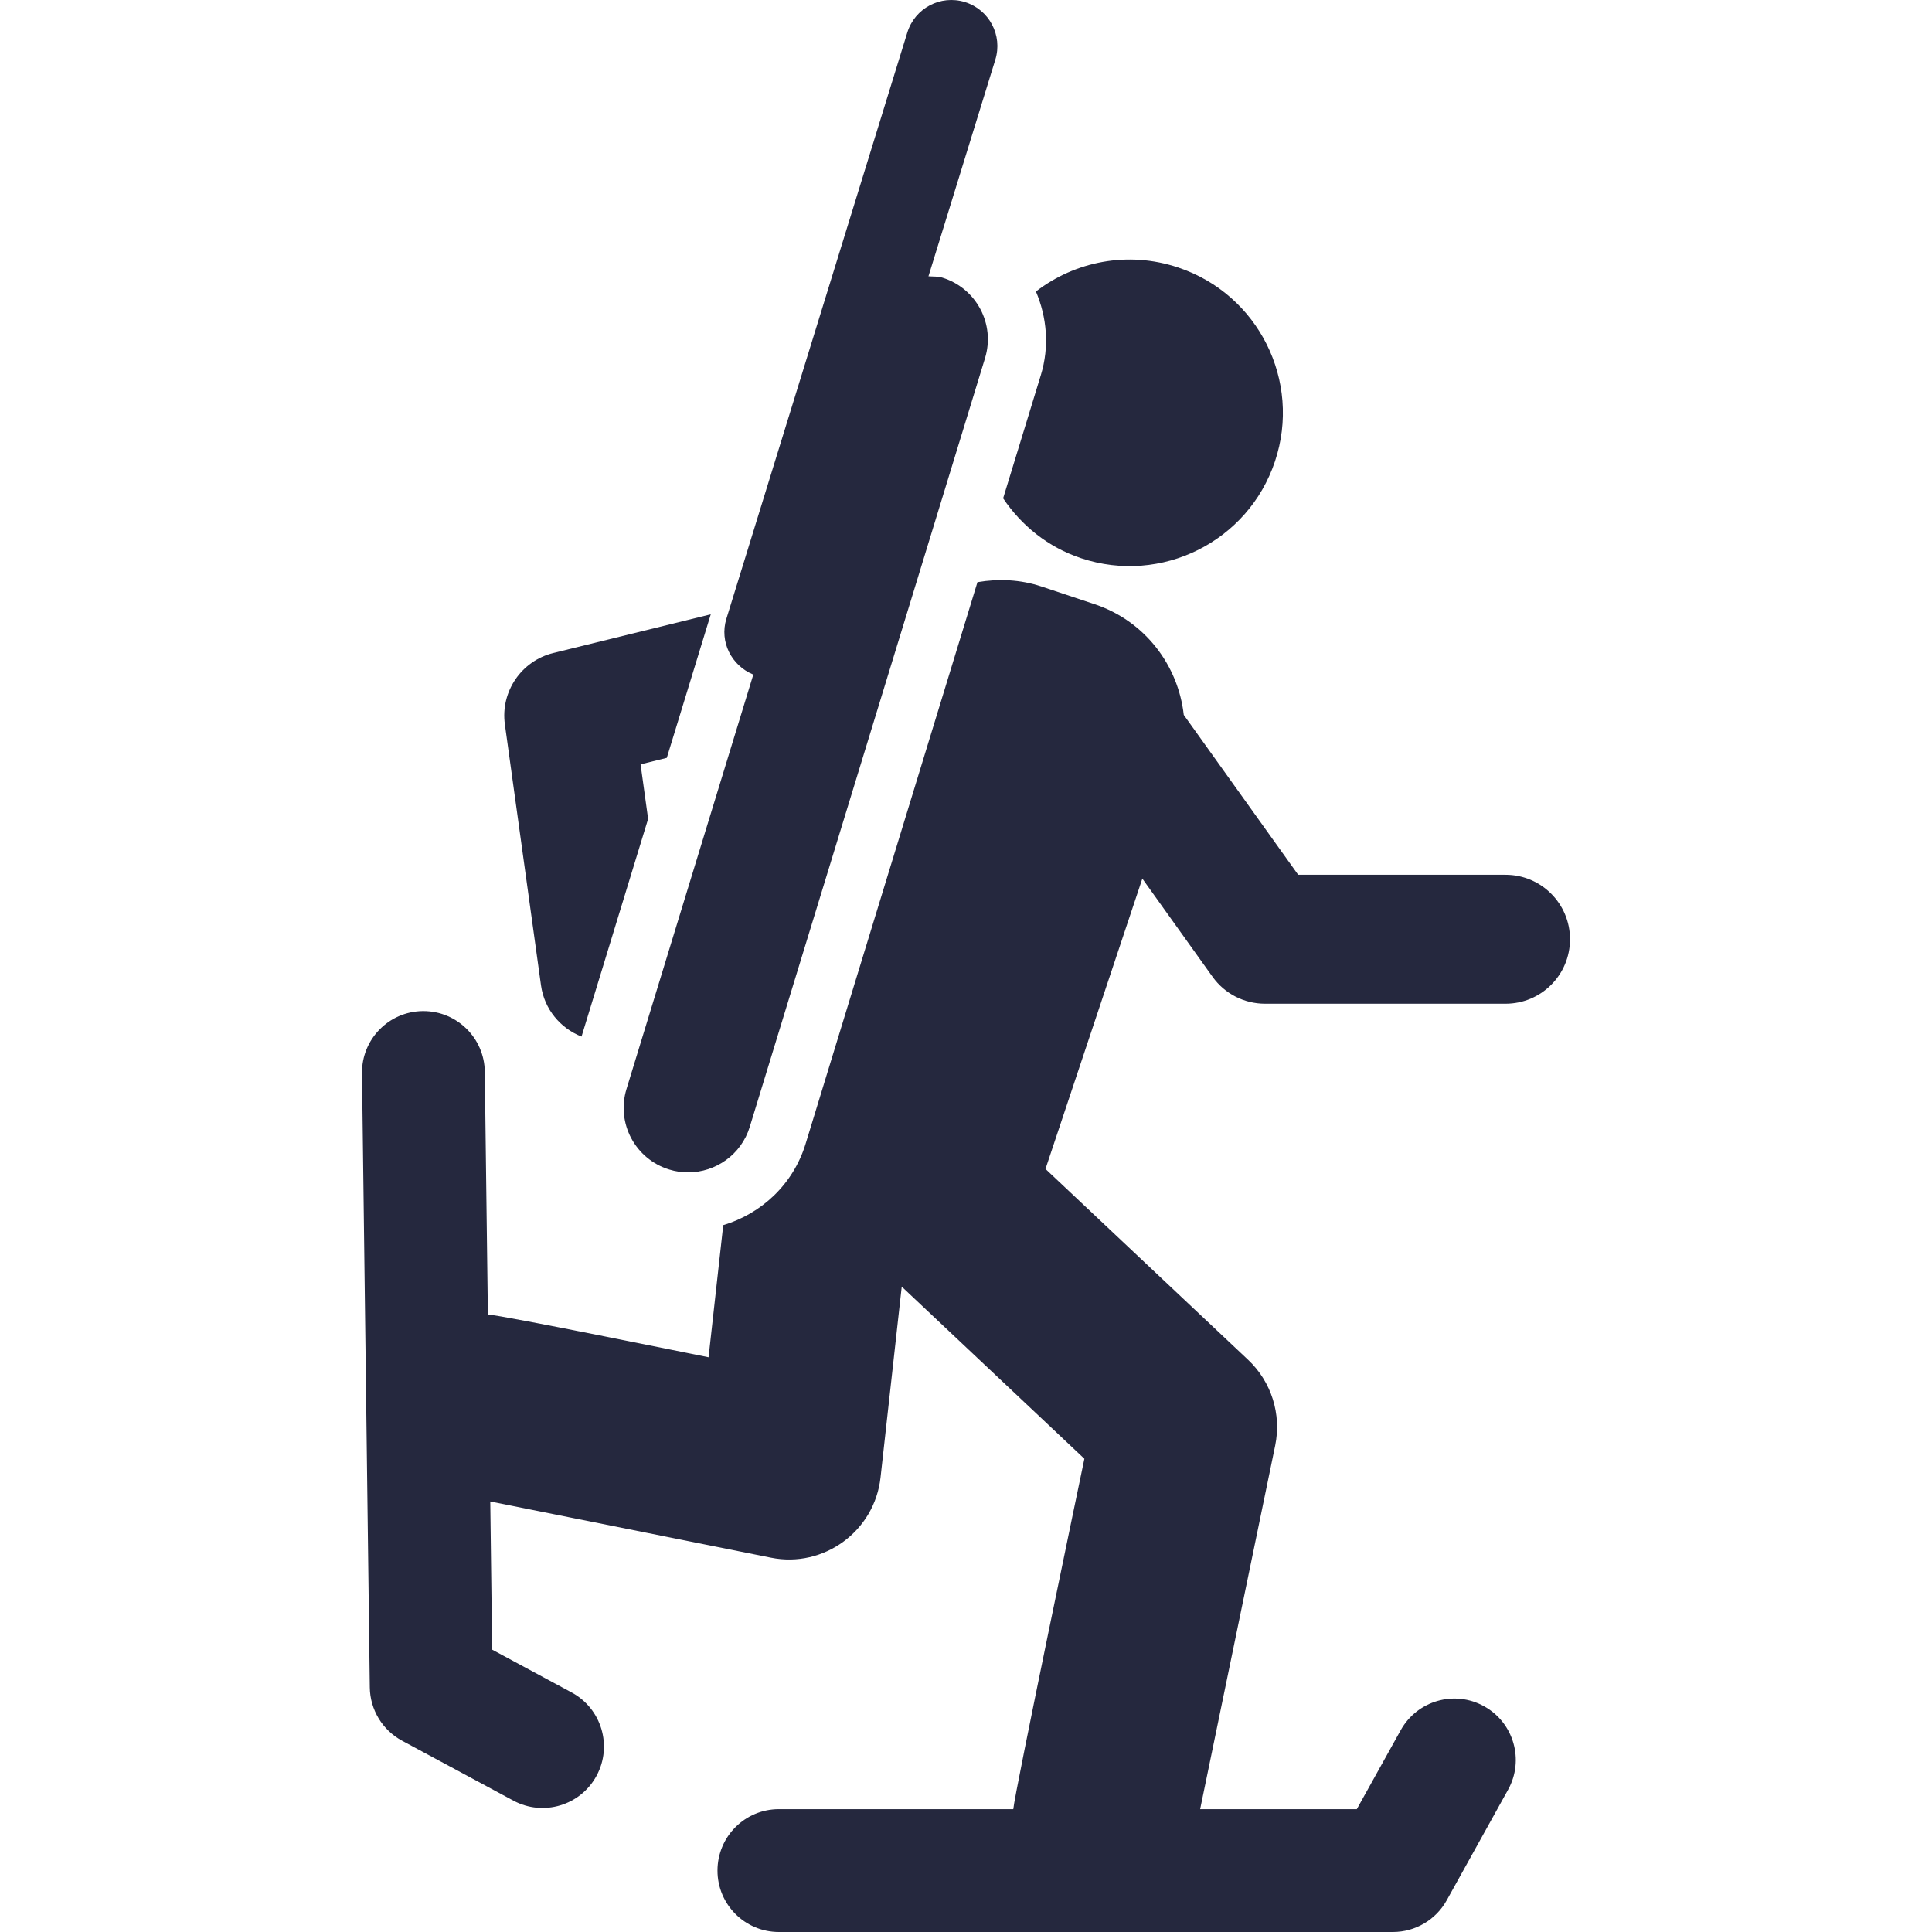 <svg width="84" height="84" viewBox="0 0 84 84" fill="none" xmlns="http://www.w3.org/2000/svg">
<g clip-path="url(#clip0_691_3830)">
<path d="M43.614 21.666C44.406 22.842 45.556 23.788 47.005 24.27C50.494 25.432 54.269 23.55 55.434 20.058C56.6 16.569 54.712 12.792 51.224 11.63C49.035 10.897 46.737 11.367 45.04 12.674C45.515 13.79 45.635 15.065 45.253 16.312L43.614 21.666Z" fill="#25283E"/>
<path d="M52.72 42.47C53.248 43.206 54.095 43.64 55.001 43.64H65.458C67.007 43.64 68.261 42.388 68.261 40.837C68.261 39.289 67.007 38.034 65.458 38.034H56.442L51.468 31.082C51.227 28.93 49.785 27.002 47.596 26.271L45.274 25.498C44.37 25.197 43.42 25.153 42.498 25.311L35.026 49.731C34.483 51.505 33.096 52.771 31.445 53.267L30.807 59.012C30.114 58.875 21.855 57.188 21.212 57.153L21.078 46.596C21.061 45.133 19.867 43.96 18.41 43.96C18.398 43.96 18.386 43.96 18.375 43.96C16.9 43.979 15.721 45.191 15.739 46.665L16.078 73.364C16.09 74.335 16.627 75.221 17.482 75.684L22.324 78.29C23.615 78.984 25.238 78.506 25.939 77.204C26.638 75.907 26.154 74.289 24.855 73.586L21.398 71.724L21.316 65.281L33.519 67.725C35.82 68.188 38.026 66.571 38.284 64.238L39.206 55.941L47.147 63.424C47.02 64.03 44.097 78.044 44.056 78.659H33.864C32.39 78.659 31.195 79.854 31.195 81.331C31.195 82.805 32.39 84 33.864 84H60.563C61.533 84 62.427 83.472 62.898 82.627L65.567 77.817C66.284 76.529 65.818 74.904 64.529 74.188C63.239 73.468 61.616 73.939 60.9 75.227L58.992 78.659H52.18L55.443 62.849C55.723 61.487 55.279 60.079 54.267 59.124L45.456 50.824L49.667 38.201L52.72 42.47Z" fill="#25283E"/>
<path d="M25.284 45.068L28.179 35.605L27.851 33.232L28.991 32.95L30.903 26.709L24.059 28.391C22.665 28.733 21.754 30.076 21.951 31.495L23.522 42.842C23.667 43.886 24.37 44.709 25.284 45.068Z" fill="#25283E"/>
<path d="M32.753 29.329L27.239 47.349C26.785 48.828 27.617 50.395 29.099 50.849C29.372 50.934 29.648 50.972 29.92 50.972C31.119 50.972 32.231 50.198 32.599 48.992L42.827 15.573C43.281 14.091 42.448 12.524 40.966 12.07C40.767 12.01 40.569 12.029 40.368 12.012C41.337 8.873 40.716 10.886 43.275 2.594C43.601 1.536 43.009 0.417 41.952 0.089C40.886 -0.237 39.773 0.36 39.448 1.415C36.195 11.955 37.7 7.076 31.581 26.906C31.274 27.904 31.803 28.941 32.753 29.329Z" fill="#25283E"/>
</g>
<defs>
<clipPath id="clip0_691_3830">
<rect width="84" height="84" fill="white"/>
</clipPath>
</defs>
</svg>
